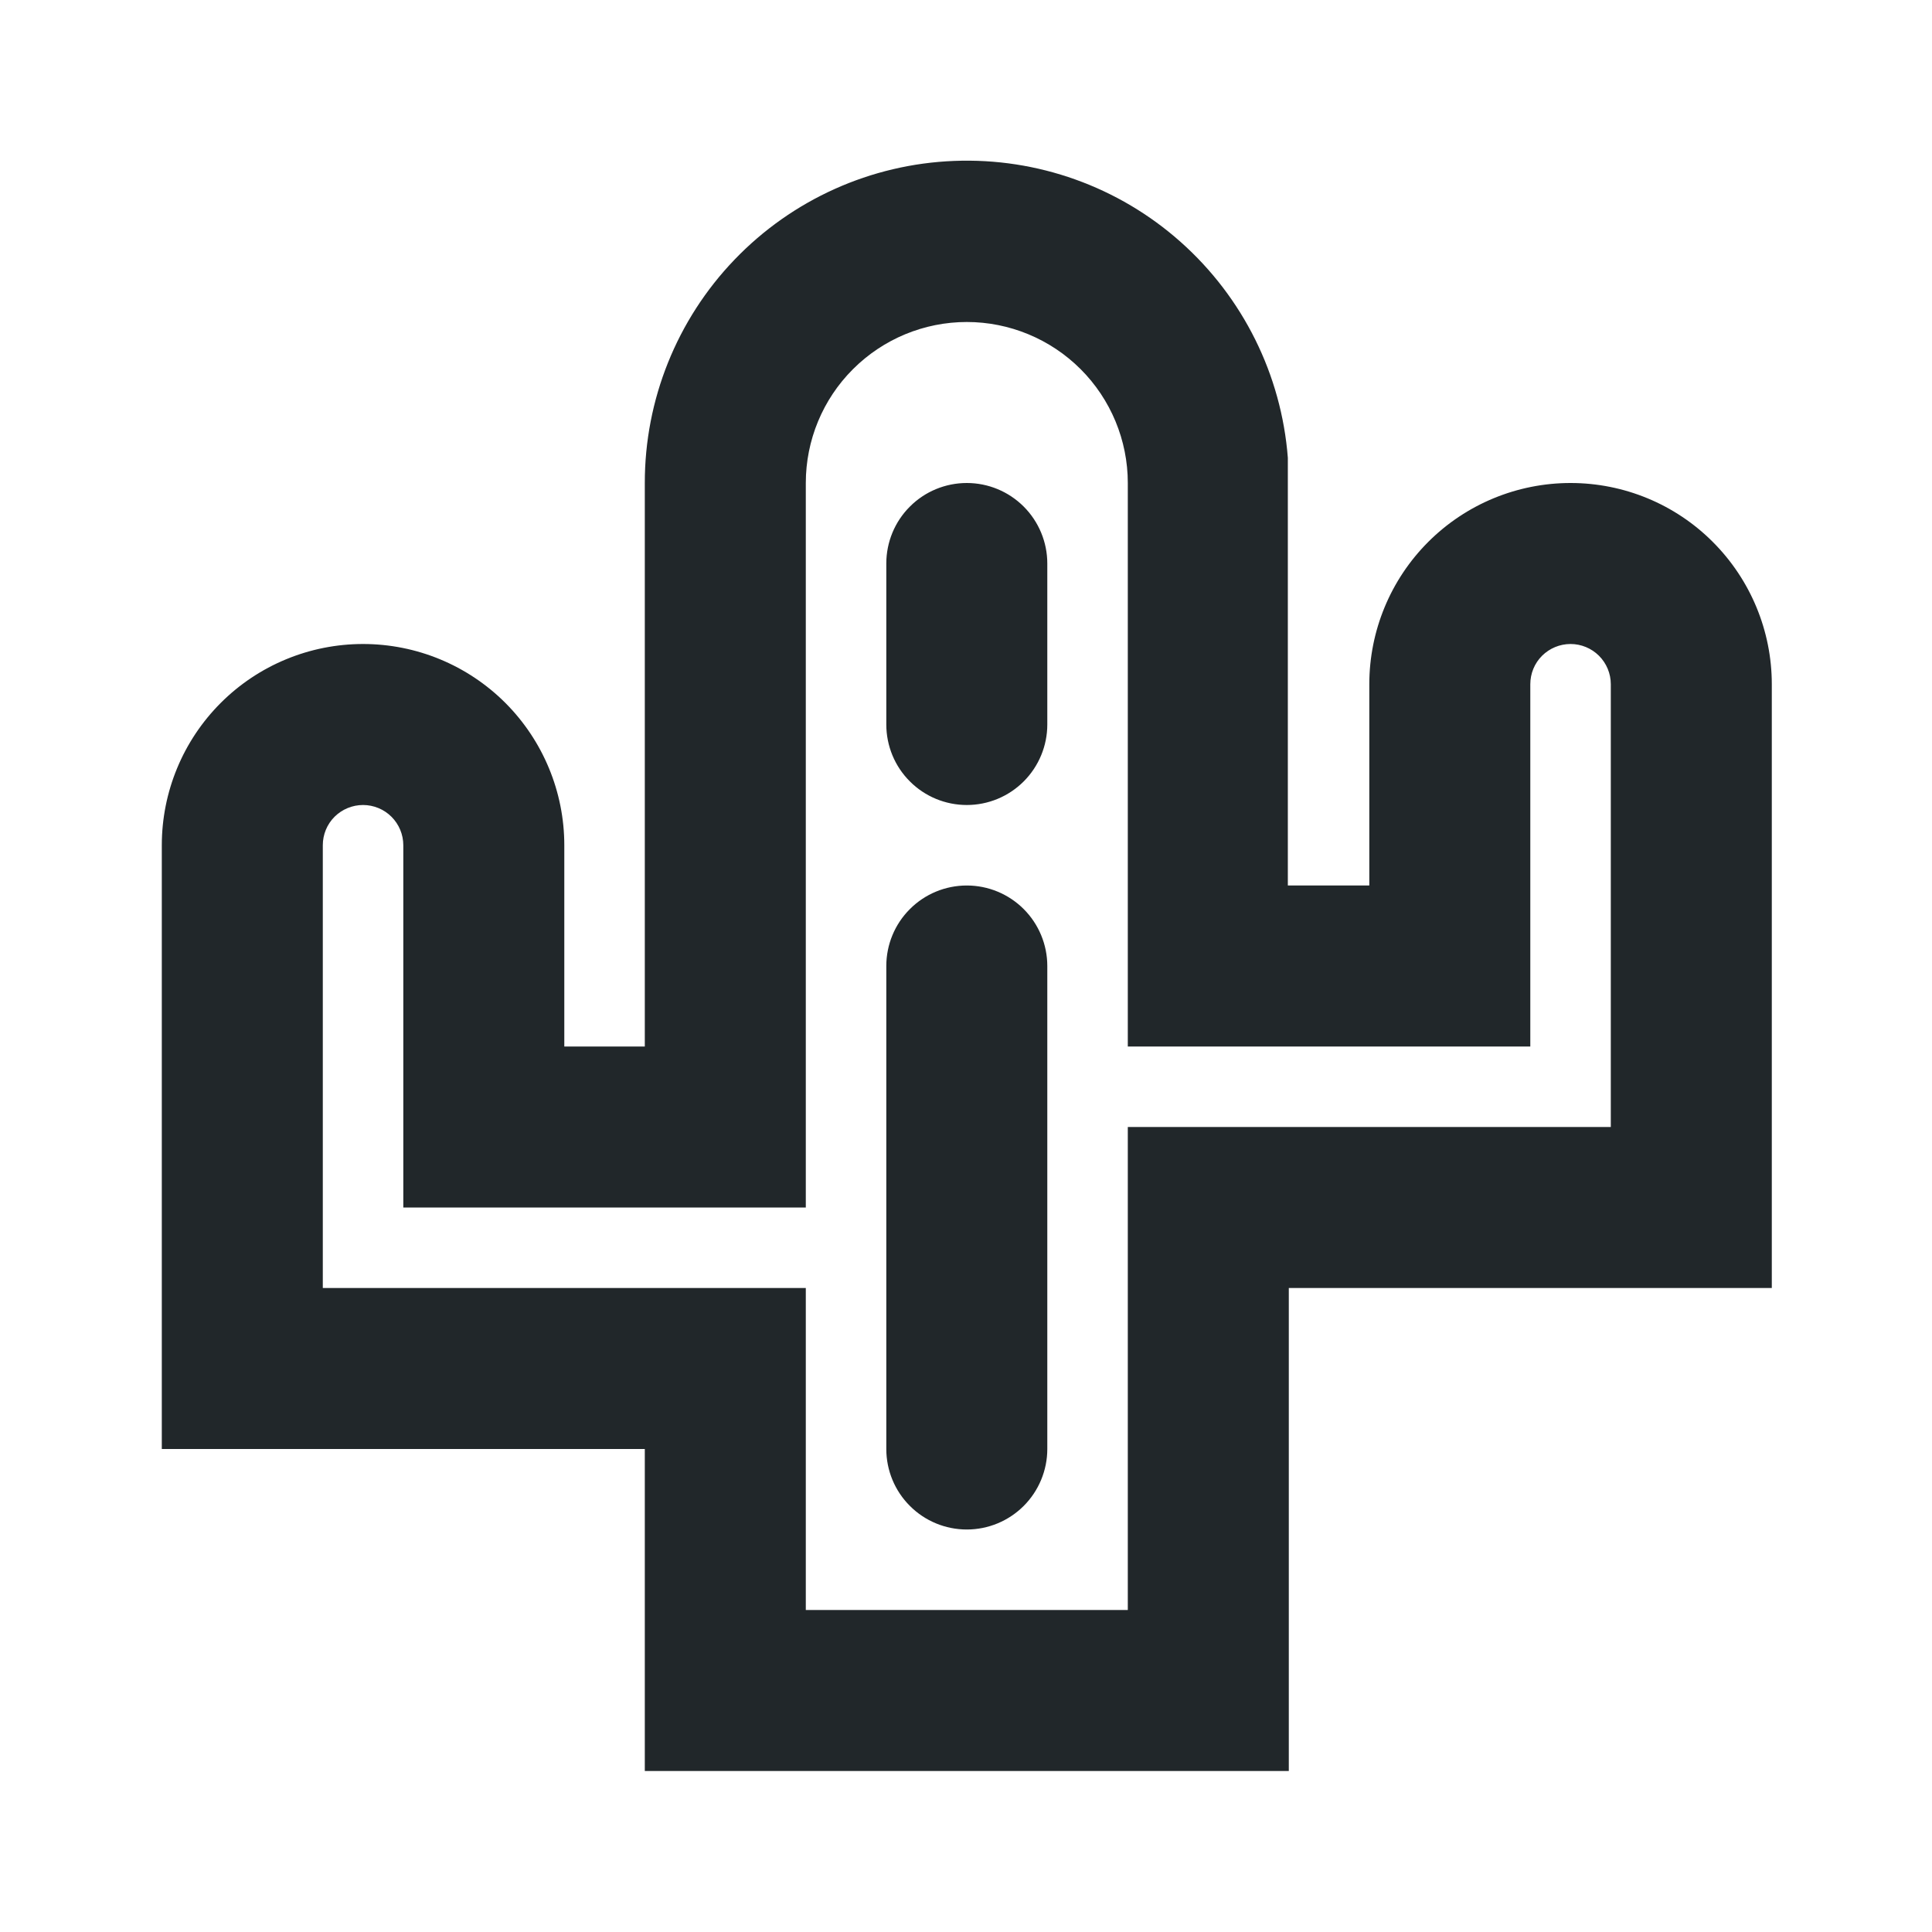 <svg width="24" height="24" viewBox="0 0 24 24" fill="none" xmlns="http://www.w3.org/2000/svg">
<path d="M22.01 8.5V16H16.01V22H8.01V18H2.01V10.5C2.01 9.837 2.273 9.201 2.742 8.732C3.211 8.263 3.847 8 4.51 8C5.173 8 5.809 8.263 6.278 8.732C6.746 9.201 7.01 9.837 7.01 10.5V13H8.01V6C8.009 4.966 8.408 3.971 9.125 3.225C9.841 2.479 10.819 2.039 11.853 1.999C12.886 1.958 13.896 2.319 14.668 3.007C15.441 3.695 15.918 4.655 15.998 5.686V11H17.01V8.5C17.01 7.837 17.273 7.201 17.742 6.732C18.211 6.263 18.847 6 19.51 6C20.173 6 20.809 6.263 21.277 6.732C21.746 7.201 22.01 7.837 22.01 8.5ZM10.01 20H14.01V14H20.01V8.5C20.01 8.367 19.957 8.24 19.863 8.146C19.77 8.053 19.642 8 19.51 8C19.377 8 19.25 8.053 19.156 8.146C19.062 8.24 19.01 8.367 19.01 8.5V13H14.01V6C14.01 5.47 13.799 4.961 13.424 4.586C13.049 4.211 12.54 4 12.01 4C11.479 4 10.971 4.211 10.596 4.586C10.22 4.961 10.01 5.47 10.01 6V15H5.01V10.5C5.01 10.367 4.957 10.24 4.863 10.146C4.77 10.053 4.642 10 4.51 10C4.377 10 4.25 10.053 4.156 10.146C4.062 10.24 4.01 10.367 4.01 10.5V16H10.01V20ZM12.01 11C12.275 11 12.529 11.105 12.717 11.293C12.904 11.48 13.01 11.735 13.01 12V18C13.01 18.265 12.904 18.52 12.717 18.707C12.529 18.895 12.275 19 12.01 19C11.745 19 11.49 18.895 11.303 18.707C11.115 18.52 11.01 18.265 11.01 18V12C11.01 11.735 11.115 11.48 11.303 11.293C11.49 11.105 11.745 11 12.01 11ZM12.01 6C12.275 6 12.529 6.105 12.717 6.293C12.904 6.48 13.01 6.735 13.01 7V9C13.01 9.265 12.904 9.52 12.717 9.707C12.529 9.895 12.275 10 12.01 10C11.745 10 11.49 9.895 11.303 9.707C11.115 9.52 11.01 9.265 11.01 9V7C11.01 6.735 11.115 6.48 11.303 6.293C11.49 6.105 11.745 6 12.01 6Z" fill="#21272A"/>
</svg>
